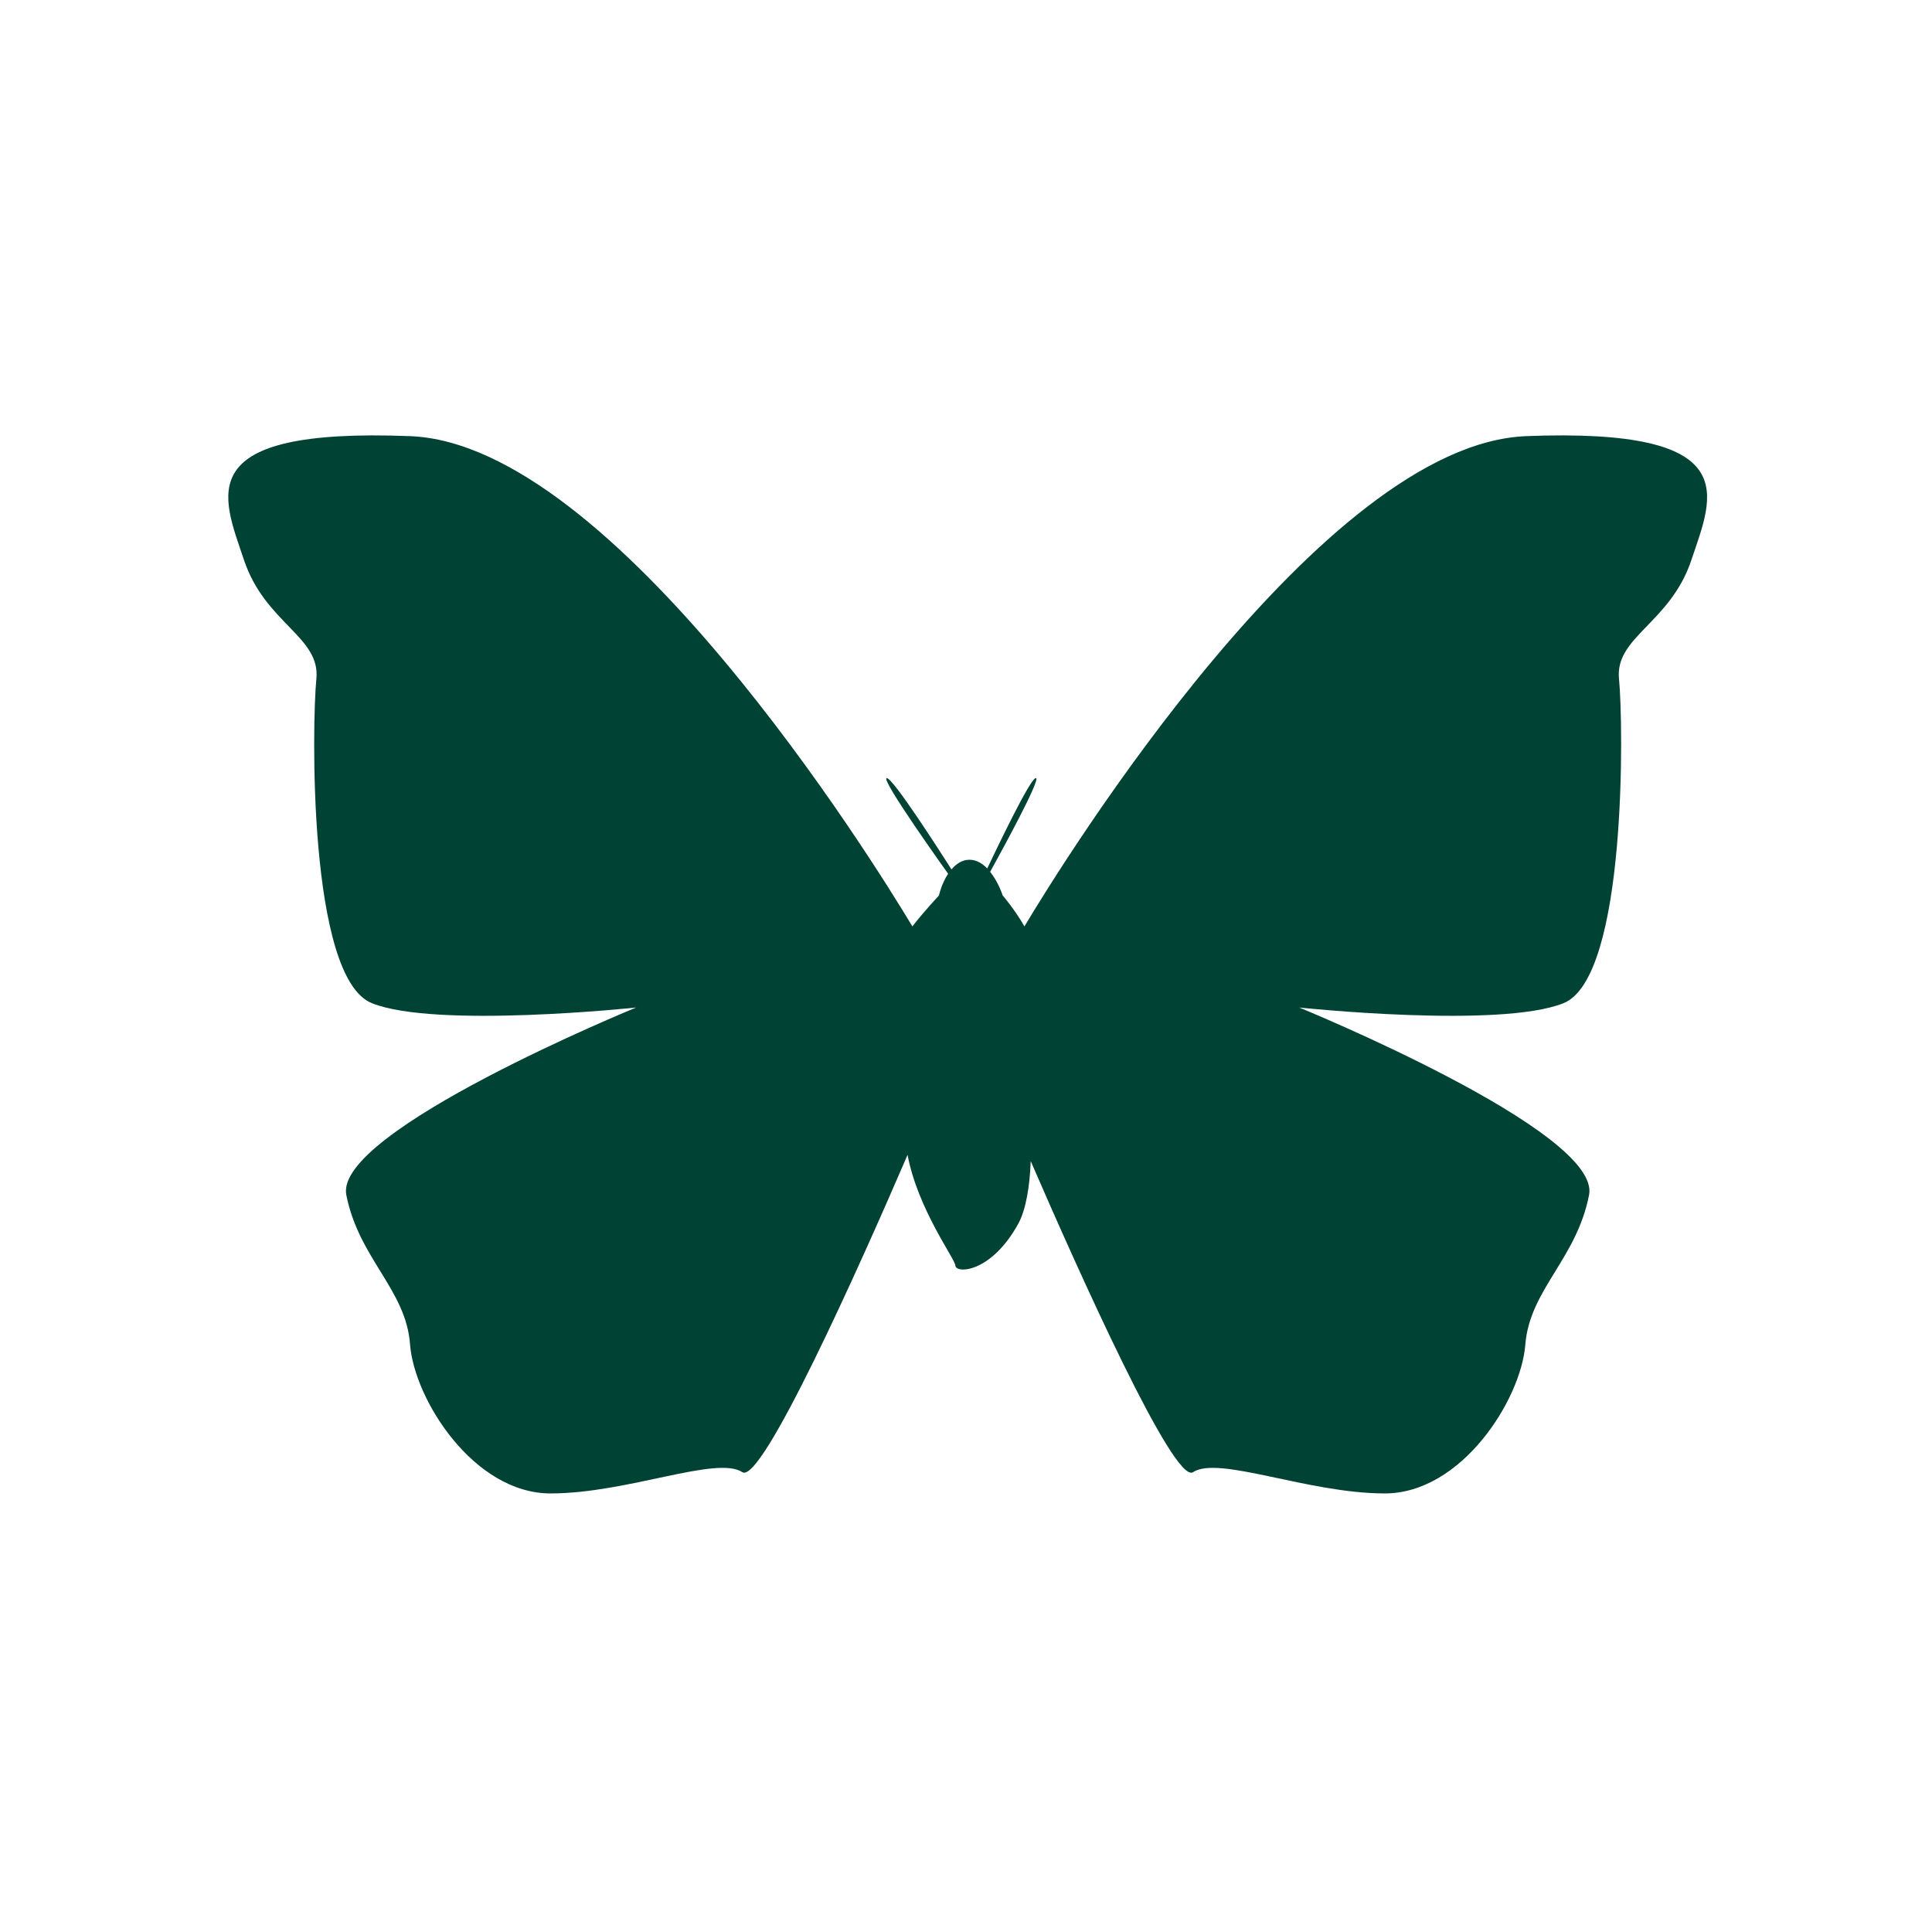 <?xml version="1.0" encoding="UTF-8"?>
<svg id="Capa_1" xmlns="http://www.w3.org/2000/svg" version="1.1" viewBox="0 0 40 40">
  <!-- Generator: Adobe Illustrator 29.1.0, SVG Export Plug-In . SVG Version: 2.1.0 Build 142)  -->
  <defs>
    <style>
      .st0 {
        fill: #004334;
      }
    </style>
  </defs>
  <path class="st0" d="M31.6,9.03c-4.23.16-9.58,8.79-10.39,10.15-.2-.35-.45-.64-.45-.64,0,0-.09-.28-.26-.49.26-.47,1.04-1.9.95-1.94-.1-.04-.81,1.45-1.01,1.87-.1-.1-.22-.18-.37-.18-.15,0-.28.09-.37.2-.25-.39-1.21-1.89-1.34-1.89-.15,0,1.27,1.98,1.27,1.98-.14.21-.19.45-.19.45,0,0-.31.33-.55.64-.81-1.35-6.17-9.99-10.4-10.15-4.59-.18-3.88,1.24-3.44,2.56.44,1.32,1.59,1.59,1.5,2.47-.09.88-.18,6.18,1.15,6.71,1.32.53,5.47.09,5.47.09,0,0-6.26,2.56-6,3.88.26,1.32,1.24,1.96,1.32,3.1.09,1.14,1.32,3.08,2.91,3.08s3.44-.79,3.97-.44c.4.26,2.43-4.27,3.42-6.57.21,1.12.98,2.15.99,2.29,0,.17.73.17,1.3-.86.16-.29.24-.77.26-1.3,1.01,2.33,2.97,6.7,3.36,6.44.53-.35,2.38.44,3.97.44s2.82-1.94,2.91-3.08c.09-1.14,1.06-1.77,1.32-3.1.26-1.32-6-3.88-6-3.88,0,0,4.15.44,5.47-.09,1.32-.53,1.24-5.82,1.15-6.71-.09-.88,1.06-1.15,1.5-2.47.44-1.32,1.15-2.74-3.44-2.56Z"/>
</svg>